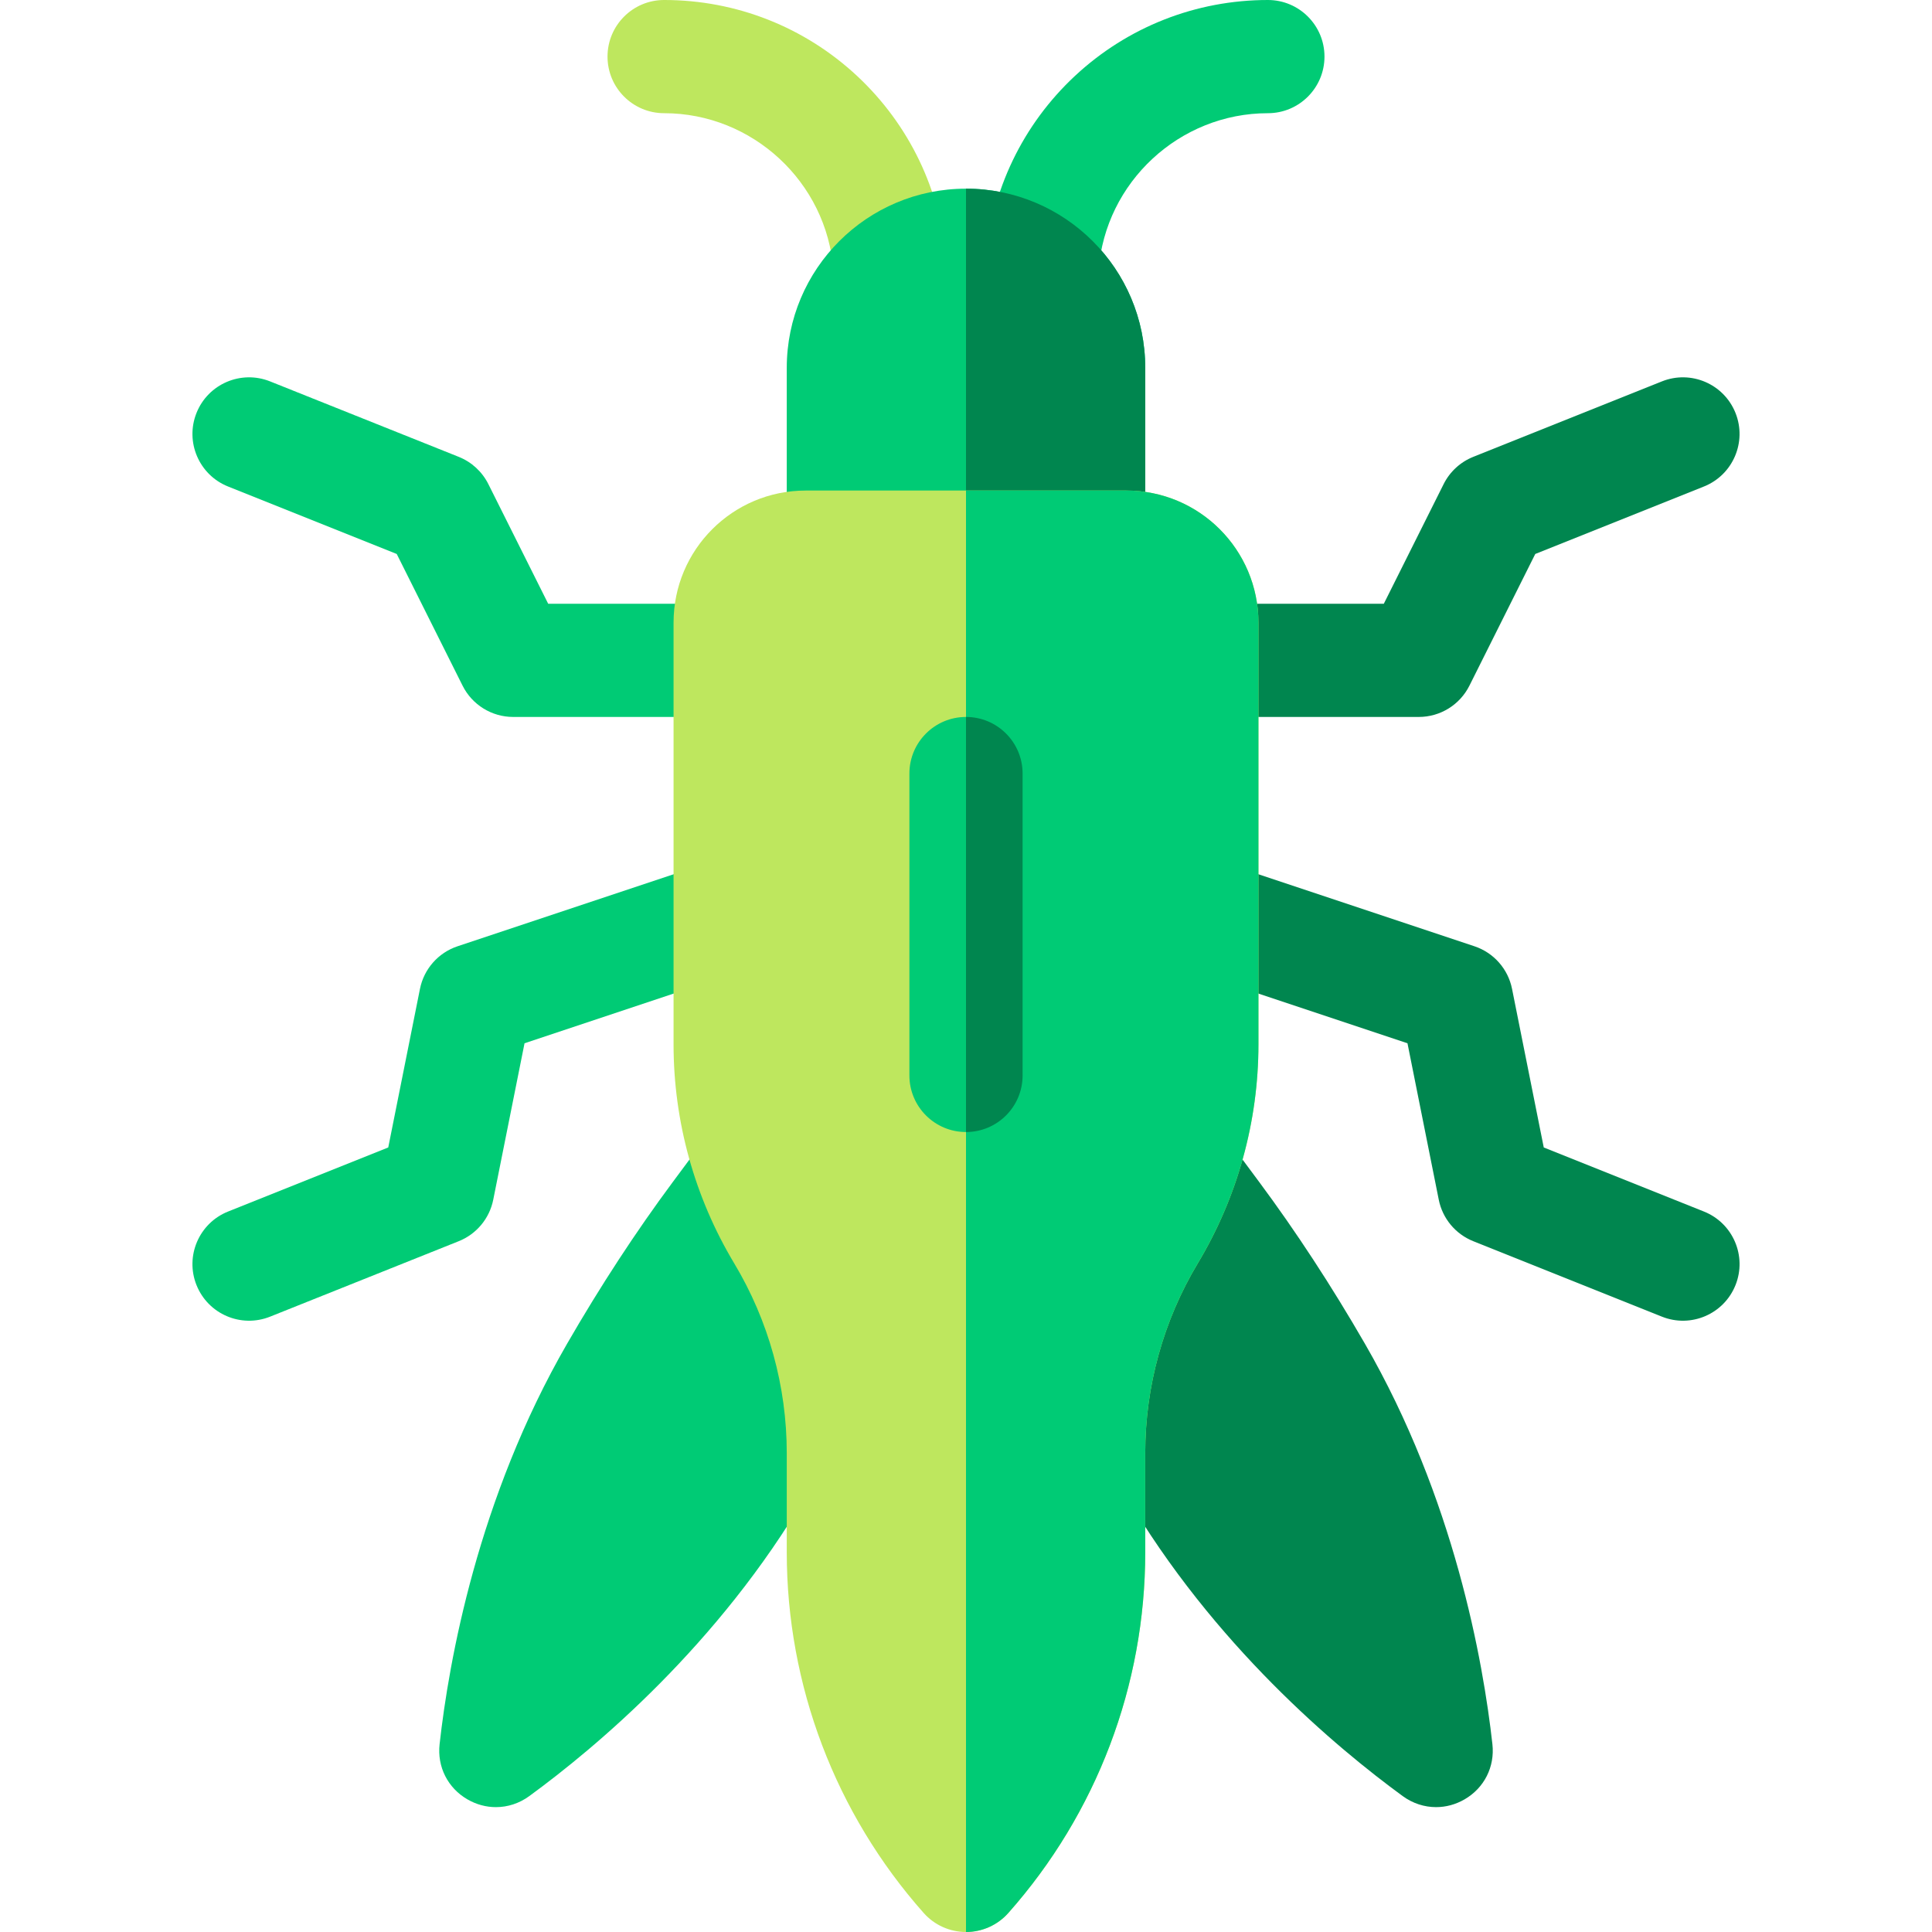 <svg id="Capa_1" enable-background="new 0 0 512 512" height="512" viewBox="0 0 512 512" width="512" xmlns="http://www.w3.org/2000/svg"><g><path d="m380.574 478.909c-3.099 0-6.179-.983-8.844-2.929-17.448-12.743-50.209-40.085-73.578-80.044l-1.666-2.85v-91.721h28.396l8.813 11.87c9.759 13.142 19.182 27.556 28.006 42.842 23.683 41.019 31.343 84.116 33.801 106.154v.001c.667 5.991-2.157 11.591-7.371 14.614-2.377 1.38-4.974 2.063-7.557 2.063z" fill="#00864f"/><path d="m123.868 476.847c-5.214-3.023-8.038-8.623-7.371-14.614v-.001c2.458-22.039 10.118-65.136 33.801-106.154 8.824-15.286 18.247-29.7 28.006-42.842l8.813-11.87h28.396v91.721l-1.666 2.85c-23.369 39.958-56.13 67.301-73.578 80.044-2.665 1.946-5.745 2.929-8.844 2.929-2.582-.001-5.179-.684-7.557-2.063z" fill="#00cb75"/><path d="m276.203 85.473c-.374 0-.751-.014-1.13-.042-8.262-.615-14.46-7.812-13.845-16.073 1.404-18.841 9.799-36.326 23.638-49.232 13.915-12.979 32.075-20.126 51.134-20.126 8.284 0 15 6.716 15 15s-6.716 15-15 15c-23.415 0-43.117 18.267-44.854 41.586-.587 7.883-7.165 13.887-14.943 13.887z" fill="#00cb75"/><path d="m235.797 85.473c-7.778 0-14.355-6.003-14.943-13.886-1.737-23.32-21.439-41.587-44.854-41.587-8.284 0-15-6.716-15-15s6.716-15 15-15c19.059 0 37.219 7.147 51.134 20.125 13.839 12.907 22.233 30.391 23.638 49.232.615 8.261-5.583 15.458-13.845 16.073-.379.029-.757.043-1.13.043z" fill="#bee75e"/><path d="m303.5 145h-95v-47.5c0-26.233 21.266-47.5 47.5-47.5 26.233 0 47.5 21.266 47.5 47.5z" fill="#00cb75"/><g><path d="m303.5 97.5c0-26.233-21.266-47.5-47.5-47.5v95h47.5z" fill="#00864f"/></g><path d="m375.996 190h-65v-30h55.729l15.854-31.708c1.643-3.286 4.435-5.855 7.845-7.219l50-20c7.692-3.077 16.421.665 19.498 8.356 3.077 7.692-.665 16.421-8.356 19.498l-44.705 17.882-17.45 34.899c-2.539 5.082-7.733 8.292-13.415 8.292z" fill="#00864f"/><path d="m459.923 340.571c-3.077 7.692-11.806 11.433-19.498 8.356l-50-20c-4.706-1.883-8.144-6.015-9.138-10.985l-8.293-41.464-65.972-21.991 9.486-28.46 74.23 24.743c5.106 1.703 8.91 6.01 9.966 11.289l8.406 42.032 42.456 16.982c7.693 3.076 11.434 11.806 8.357 19.498z" fill="#00864f"/><path d="m201.004 190h-65c-5.682 0-10.876-3.21-13.416-8.292l-17.45-34.899-44.705-17.882c-7.692-3.077-11.433-11.806-8.356-19.498 3.077-7.692 11.806-11.433 19.498-8.356l50 20c3.41 1.364 6.202 3.933 7.845 7.219l15.855 31.708h55.729z" fill="#00cb75"/><path d="m52.077 340.571c-3.077-7.692.665-16.421 8.356-19.498l42.456-16.982 8.406-42.032c1.056-5.278 4.859-9.586 9.966-11.289l74.23-24.743 9.486 28.46-65.972 21.991-8.293 41.464c-.994 4.97-4.432 9.103-9.138 10.985l-50 20c-7.691 3.077-16.42-.664-19.497-8.356z" fill="#00cb75"/><path d="m298.5 130h-85c-19.33 0-35 15.67-35 35v111.775c0 20.433 5.557 40.493 16.068 58.014 9.114 15.189 13.932 32.582 13.932 50.296v26.277c0 35.272 12.891 69.227 36.298 95.61 2.836 3.195 6.919 5.028 11.202 5.028s8.366-1.833 11.203-5.029c23.406-26.383 36.297-60.337 36.297-95.609v-26.277c0-17.714 4.817-35.106 13.932-50.296 10.512-17.521 16.068-37.581 16.068-58.014v-111.775c0-19.33-15.67-35-35-35z" fill="#bee75e"/><g><path d="m298.5 130h-42.5v382c4.283 0 8.366-1.833 11.203-5.029 23.406-26.383 36.297-60.337 36.297-95.609v-26.277c0-17.714 4.817-35.106 13.932-50.296 10.512-17.521 16.068-37.581 16.068-58.014v-111.775c0-19.33-15.67-35-35-35z" fill="#00cb75"/></g><path d="m256 300c-8.284 0-15-6.716-15-15v-80c0-8.284 6.716-15 15-15s15 6.716 15 15v80c0 8.284-6.716 15-15 15z" fill="#00cb75"/><g><g><path d="m256 190v110c8.284 0 15-6.716 15-15v-80c0-8.284-6.716-15-15-15z" fill="#00864f"/></g></g></g></svg>